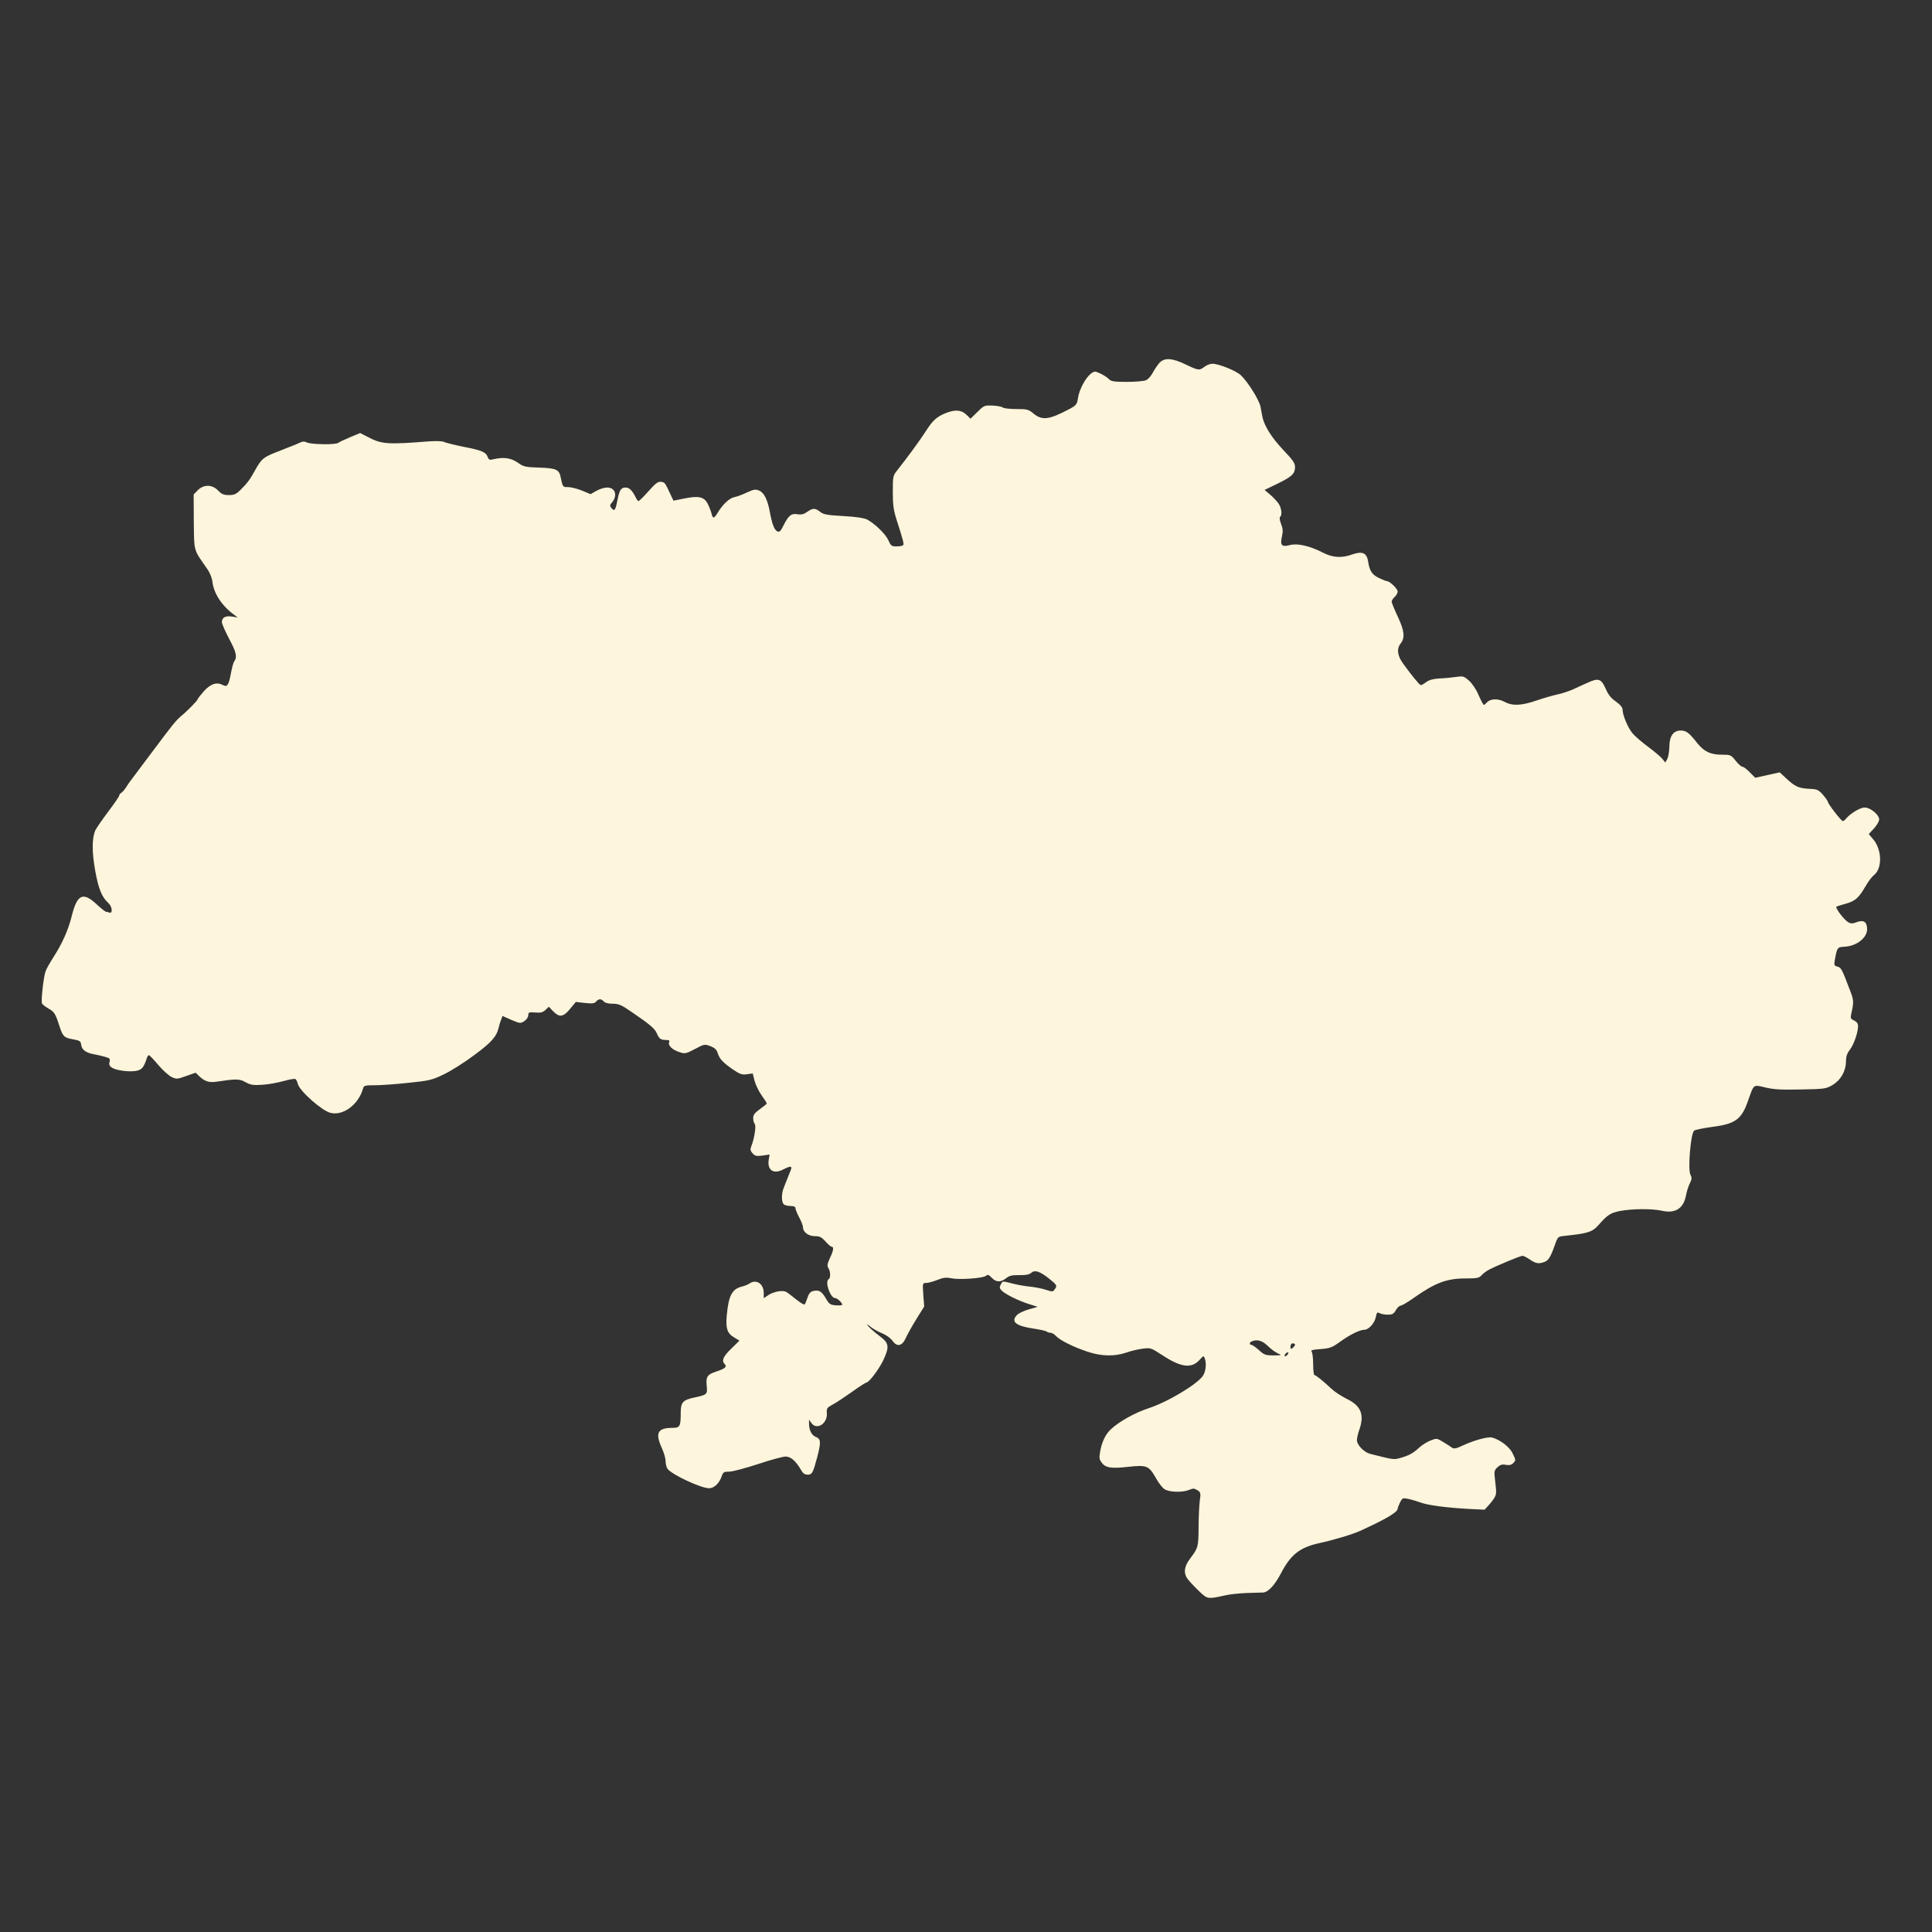 <?xml version="1.0" encoding="utf-8"?>
<!-- Generator: Adobe Illustrator 24.3.0, SVG Export Plug-In . SVG Version: 6.00 Build 0)  -->
<svg version="1.1" id="Шар_1" xmlns="http://www.w3.org/2000/svg" xmlns:xlink="http://www.w3.org/1999/xlink" x="0px" y="0px"
	 viewBox="0 0 1280 1280" style="enable-background:new 0 0 1280 1280;" xml:space="preserve">
<rect x="0" y="0" width="1280" height="1280" fill="#333333" stroke="none"/>
<style type="text/css">
	.st0{fill:#FDF5DC;}
</style>
<g transform="translate(0,1280) scale(0.1,-0.1)">
	<path class="st0" d="M7678,10392c-12-15-32-44-42-64c-11-20-30-41-43-47s-70-11-127-11c-88,0-105,3-120,19c-9,10-34,26-55,36
		c-38,17-40,17-64-1c-35-27-78-107-85-161c-7-43-11-48-57-73c-132-70-179-77-235-32c-36,30-44,32-117,32c-44,0-84,5-89,10
		c-6,6-36,11-67,13c-54,2-58,1-101-42l-46-45l-28,27c-33,32-76,35-139,9c-58-24-84-48-128-117c-36-57-125-178-189-259
		c-30-37-31-41-31-145c0-84,5-121,24-181c44-138,51-162,45-171c-3-5-22-9-43-9c-34,0-39,4-55,40c-18,41-89,110-141,138
		c-20,10-72,18-157,23c-107,6-132,10-154,28c-34,26-48,26-86,0c-22-16-38-20-64-16c-42,7-60-8-94-76c-19-38-26-44-41-37
		c-20,11-34,49-49,130c-15,80-38,127-71,140c-24,10-35,8-81-13c-29-14-67-28-84-31c-33-7-77-49-109-103c-24-40-33-41-41-5
		c-4,15-15,44-25,64c-24,47-61,55-157,35l-70-14l-22,46c-34,74-36,76-62,79c-19,2-36-11-82-63c-32-36-62-65-66-65c-3,0-13,12-20,28
		c-22,44-42,62-65,62c-31,0-41-16-55-87c-13-66-19-73-40-48c-10,13-10,19,2,33c42,47,26,102-30,102c-18,0-50-10-71-22l-38-22l-58,24
		c-32,13-74,23-92,23c-34-1-35,1-48,63c-10,53-29,62-141,66c-93,3-104,5-144,33c-45,31-91,38-158,23c-28-7-34-5-41,15
		c-12,32-41,44-161,67c-58,12-114,26-126,31c-12,7-52,8-100,5c-283-22-315-20-413,32l-45,23l-65-27c-36-15-72-32-80-38
		c-18-14-183-11-209,3c-15,8-28,7-48-3c-16-8-73-30-126-51c-113-43-123-51-166-127c-37-67-54-90-100-135c-27-27-41-33-76-33
		c-34,0-48,6-71,30c-39,41-95,42-135,2l-27-28l1-180c2-198-2-183,79-299c26-35,40-69,44-97c9-79,61-160,144-221l24-18l-38,6
		c-43,7-67-6-67-37c0-10,22-61,49-112c48-90,54-119,31-151c-4-5-13-39-20-75c-14-77-25-94-50-80c-43,23-81,12-127-37
		c-23-26-43-51-43-55c0-8-66-76-111-113c-35-30-59-60-197-245c-68-91-129-172-135-180c-7-8-21-29-31-45c-11-17-25-34-33-38
		c-7-4-13-12-13-18c0-5-34-55-75-109c-41-55-79-110-85-124c-21-56-21-141,0-260c21-121,44-180,89-220c25-23,29-71,5-62
		c-9,3-19,6-23,6s-32,22-62,50c-90,83-128,65-164-80c-22-90-63-182-120-270c-23-36-47-78-53-95c-13-34-31-194-24-212
		c2-7,21-22,42-34c40-23,47-33,74-118c23-69,30-76,91-87c45-8,50-12,53-37c4-31,31-52,81-61c19-3,52-11,74-17c34-9,38-13,33-34
		c-5-18-1-28,16-39c30-18,110-29,159-21c39,7,51,21,73,88c3,9,9,17,13,16c4,0,32-29,61-64c29-34,68-70,88-80c34-16,38-15,97,6l63,22
		l28-27c35-32,64-40,114-32c127,19,149,19,189-4c33-18,51-21,109-17c38,2,101,13,140,24c40,11,76,18,81,14c6-3,13-18,16-32
		c12-47,159-178,217-192c84-21,186,56,215,161c6,20,12,22,79,22c41,0,140,7,222,16c137,14,156,18,234,56c47,22,137,79,201,127
		c114,84,149,123,163,183c3,15,10,38,16,52l9,25l59-26c57-24,60-25,86-8c15,10,26,27,26,39c0,19,5,21,46,18c36-3,50,0,68,17l22,21
		l29-30c41-42,67-39,112,16l38,46l61-7c48-5,63-3,73,9c17,20,35,20,51,1c8-9,30-15,59-15c39,0,58-8,116-48c127-86,164-117,176-147
		c16-37,26-45,61-45c21,0,26-4,21-15c-8-22,21-50,67-65c38-13,43-12,104,20c62,33,65,33,102,19c29-11,42-23,49-46
		c13-40,33-61,100-108c47-32,61-37,94-32l38,5l12-48c7-27,28-70,47-97c19-26,34-50,34-54c0-3-20-19-45-37c-35-25-45-38-45-60
		c0-15,5-33,10-38c11-11-1-93-22-147c-9-23-7-31,8-48c16-18,26-20,66-15l47,7l-6-34c-11-69,31-98,94-66c57,29,66,26,46-18
		c-8-21-19-47-23-58s-13-33-19-48c-14-37-14-90,1-105c7-7,27-12,45-12c22,0,33-5,33-14c0-8,11-36,25-62s25-55,25-65
		c0-32,36-59,79-59c32,0,44-6,70-35c17-19,35-35,41-35c16,0,12-26-12-76c-17-37-19-50-10-65c15-23,16-66,2-74c-27-17,11-125,43-125
		c14,0,47-31,47-44c0-4-19-6-42-4c-38,3-44,7-68,48c-27,46-45,56-85,46c-16-4-27-18-35-43c-7-21-15-41-19-45s-29,11-56,33
		s-57,45-67,50c-24,13-86,1-120-23l-28-19v35c0,61-50,94-95,62c-11-7-33-16-50-20c-65-16-88-60-100-191c-8-86,3-119,49-146l35-21
		l-54-53c-54-52-66-80-44-102c17-17,4-30-50-48c-65-21-75-34-69-95c6-58,3-61-82-79c-76-16-90-32-90-100c0-92-5-101-56-101
		c-97,0-115-34-69-134c14-30,25-70,25-88c0-19,6-41,13-50c31-39,221-128,275-128c33,0,66,31,83,78c10,29,15,32,50,32
		c22,0,108,23,191,50c83,28,165,50,183,50c34,0,67-29,101-87c13-24,25-33,45-33c29,0,35,10,63,115c26,99,25,122-9,135
		c-27,10-45,45-45,88v26l16-22c35-50,108-3,102,66c-2,31,1,36,38,56c23,12,80,50,128,84c47,34,91,62,95,62c18,0,82,85,112,146
		c43,92,40,115-23,162c-29,22-62,50-73,63c-18,21-17,21,15-3c19-15,54-34,78-43c23-10,52-30,63-46c32-45,65-39,90,16
		c11,25,43,82,71,127l51,82l-6,78c-5,77-5,78,19,78c13,0,46,9,74,20c40,16,59,18,93,11c53-11,209,0,229,16c12,11,19,8,38-12
		c29-31,59-32,95-4c21,17,40,22,88,21c43-1,67,4,79,15c24,21,56,11,117-37c55-44,57-48,38-73c-11-16-16-16-52-4c-22,8-70,18-105,22
		c-36,3-90,13-121,21c-71,18-66,18-79-7c-9-16-8-24,4-37c21-24,111-69,181-91l60-19l-59-17c-32-9-67-26-77-36c-44-44-11-73,101-90
		c47-7,89-16,94-21c6-4,17-8,26-8s25-9,36-21c25-28,115-73,208-104c92-31,180-33,259-6c30,11,79,22,109,26c51,6,55,5,128-43
		c125-82,194-91,248-31c24,27,27,28,33,12c13-32,9-81-8-113c-32-56-234-178-366-221c-87-28-194-88-248-139c-34-32-56-78-68-135
		c-10-54-9-62,7-84c26-36,63-42,178-29c123,13,135,8,183-76c17-31,42-63,56-72c32-21,119-23,163-5c27,11,35,11,55-2
		c22-14,23-20,16-69c-4-29-8-108-8-176c-1-131-3-138-57-209c-38-50-44-94-18-131c9-13,41-48,72-78c63-61,60-60,187-32
		c28,6,88,12,135,14c47,1,95,3,107,3c34,1,78,48,119,126c65,125,125,172,249,200c97,21,227,60,275,82c171,78,250,124,250,148
		c0,4,7,22,15,40c15,30,18,32,53,25c20-4,57-15,82-24c51-19,166-34,320-43l106-5l37,41c20,23,38,51,38,64c2,26,2,18-6,93
		c-7,56-5,63,16,83c18,17,31,21,56,16c21-4,36-1,47,10c20,21,20,20-4,69c-20,41-84,89-135,102c-28,7-119-18-194-53
		c-42-20-58-23-70-15c-9,7-35,24-59,38c-42,26-44,26-85,10c-23-9-58-31-77-49c-39-36-67-51-125-67c-40-12-43-11-198,28
		c-40,10-87,59-87,90c0,15,7,45,15,67c36,102,13,161-82,207c-37,18-83,49-103,68c-52,49-102,90-112,90c-4,0-8,33-8,73s-5,78-11,84
		c-7,7,10,12,60,15c63,5,76,10,133,51c66,47,128,77,158,77c28,0,68,45,75,84c6,31,10,34,25,26c10-6,35-10,55-10c29,0,39,5,53,30
		c9,16,24,30,32,30s47,23,85,50c143,101,219,130,345,130c76,0,89,3,106,21c10,12,32,28,49,37c45,24,208,92,222,92c7,0,29-11,49-25
		c40-27,59-30,98-15c26,10,40,33,71,122c17,46,18,46,69,51c145,15,176,25,215,69c60,69,80,82,144,95c80,15,212,16,275,2
		c90-21,145,13,162,100c5,28,17,65,26,82c13,26,14,36,4,55c-19,34,1,274,24,293c7,6,61,17,120,25c155,20,195,50,239,178
		c37,106,32,103,114,83c54-13,104-16,234-13c158,3,166,4,211,30c54,33,88,92,88,157c0,30,7,52,25,75c27,35,55,115,55,157
		c0,18-8,29-26,38c-22,10-25,16-20,39c19,84,19,94-9,165c-52,138-57,147-82,153c-21,6-23,10-17,43c16,86,16,86,68,89
		c78,5,146,59,146,116c0,48-22,63-67,47c-28-11-40-11-58-1c-27,15-89,97-78,103c5,3,33,12,63,20c62,18,84,37,130,116
		c17,30,42,63,55,73c57,44,54,169-5,238l-29,34l35,38c19,21,34,47,34,59c0,31-58,79-96,79c-30,0-93-38-123-73c-7-9-17-17-22-17
		c-10,0-99,115-99,128c0,5-15,26-33,47c-30,33-37,37-93,39c-68,4-91,14-151,70l-42,39l-81-18l-81-18l-36,36c-19,20-41,37-49,37
		c-7,0-28,18-45,40c-31,39-34,40-92,40c-75,0-118,21-164,79c-53,67-71,81-108,81c-49,0-75-37-75-109c-1-31-7-67-14-80l-13-23l-19,24
		c-10,13-54,50-96,81c-43,32-89,72-104,91c-30,37-64,119-64,154c0,15-14,32-44,54c-33,22-51,46-68,85c-29,66-48,73-119,40
		c-30-13-75-34-101-46c-26-11-71-26-100-32s-91-24-138-40c-102-35-161-37-214-8c-43,23-94,20-116-6c-7-8-15-15-19-15s-19,29-35,65
		c-16,38-43,78-64,96c-33,29-38,31-86,24c-28-4-78-9-110-10c-40-2-68-10-87-24c-16-12-32-21-36-20c-8,0-61,65-116,141
		c-39,53-45,99-18,134c31,39,26,84-19,180c-22,47-40,91-40,98s9,21,20,31s20,26,20,36c0,18-53,69-72,69c-6,0-30,10-53,21
		c-46,23-61,46-71,110c-9,56-38,69-104,46c-72-26-131-22-198,13c-84,43-166,62-215,49c-55-15-67-2-54,56c8,35,7,53-6,85
		c-9,23-11,42-6,46c15,9,10,57-9,86c-10,15-35,42-56,60l-38,32l87,42c97,48,114,65,115,110c0,26-15,47-80,115
		c-75,80-122,154-136,216c-3,16-9,46-13,69c-8,43-82,162-130,208c-32,30-146,76-189,76c-15,0-38-9-52-20c-34-26-40-25-124,15
		C7763,10430,7712,10432,7678,10392z M8398,3884c20-20,51-43,67-50c29-13,29-13-27-14c-52,0-62,3-97,35c-21,19-44,35-50,35
		c-15,0-14,17,2,23C8329,3928,8362,3919,8398,3884z M8580,3891c0-5-7-14-15-21c-13-10-15-9-15,9c0,12,6,21,15,21
		C8573,3900,8580,3896,8580,3891z M8530,3825c-7-9-15-13-17-11c-7,7,7,26,19,26C8538,3840,8538,3834,8530,3825z"/>
</g>
</svg>
